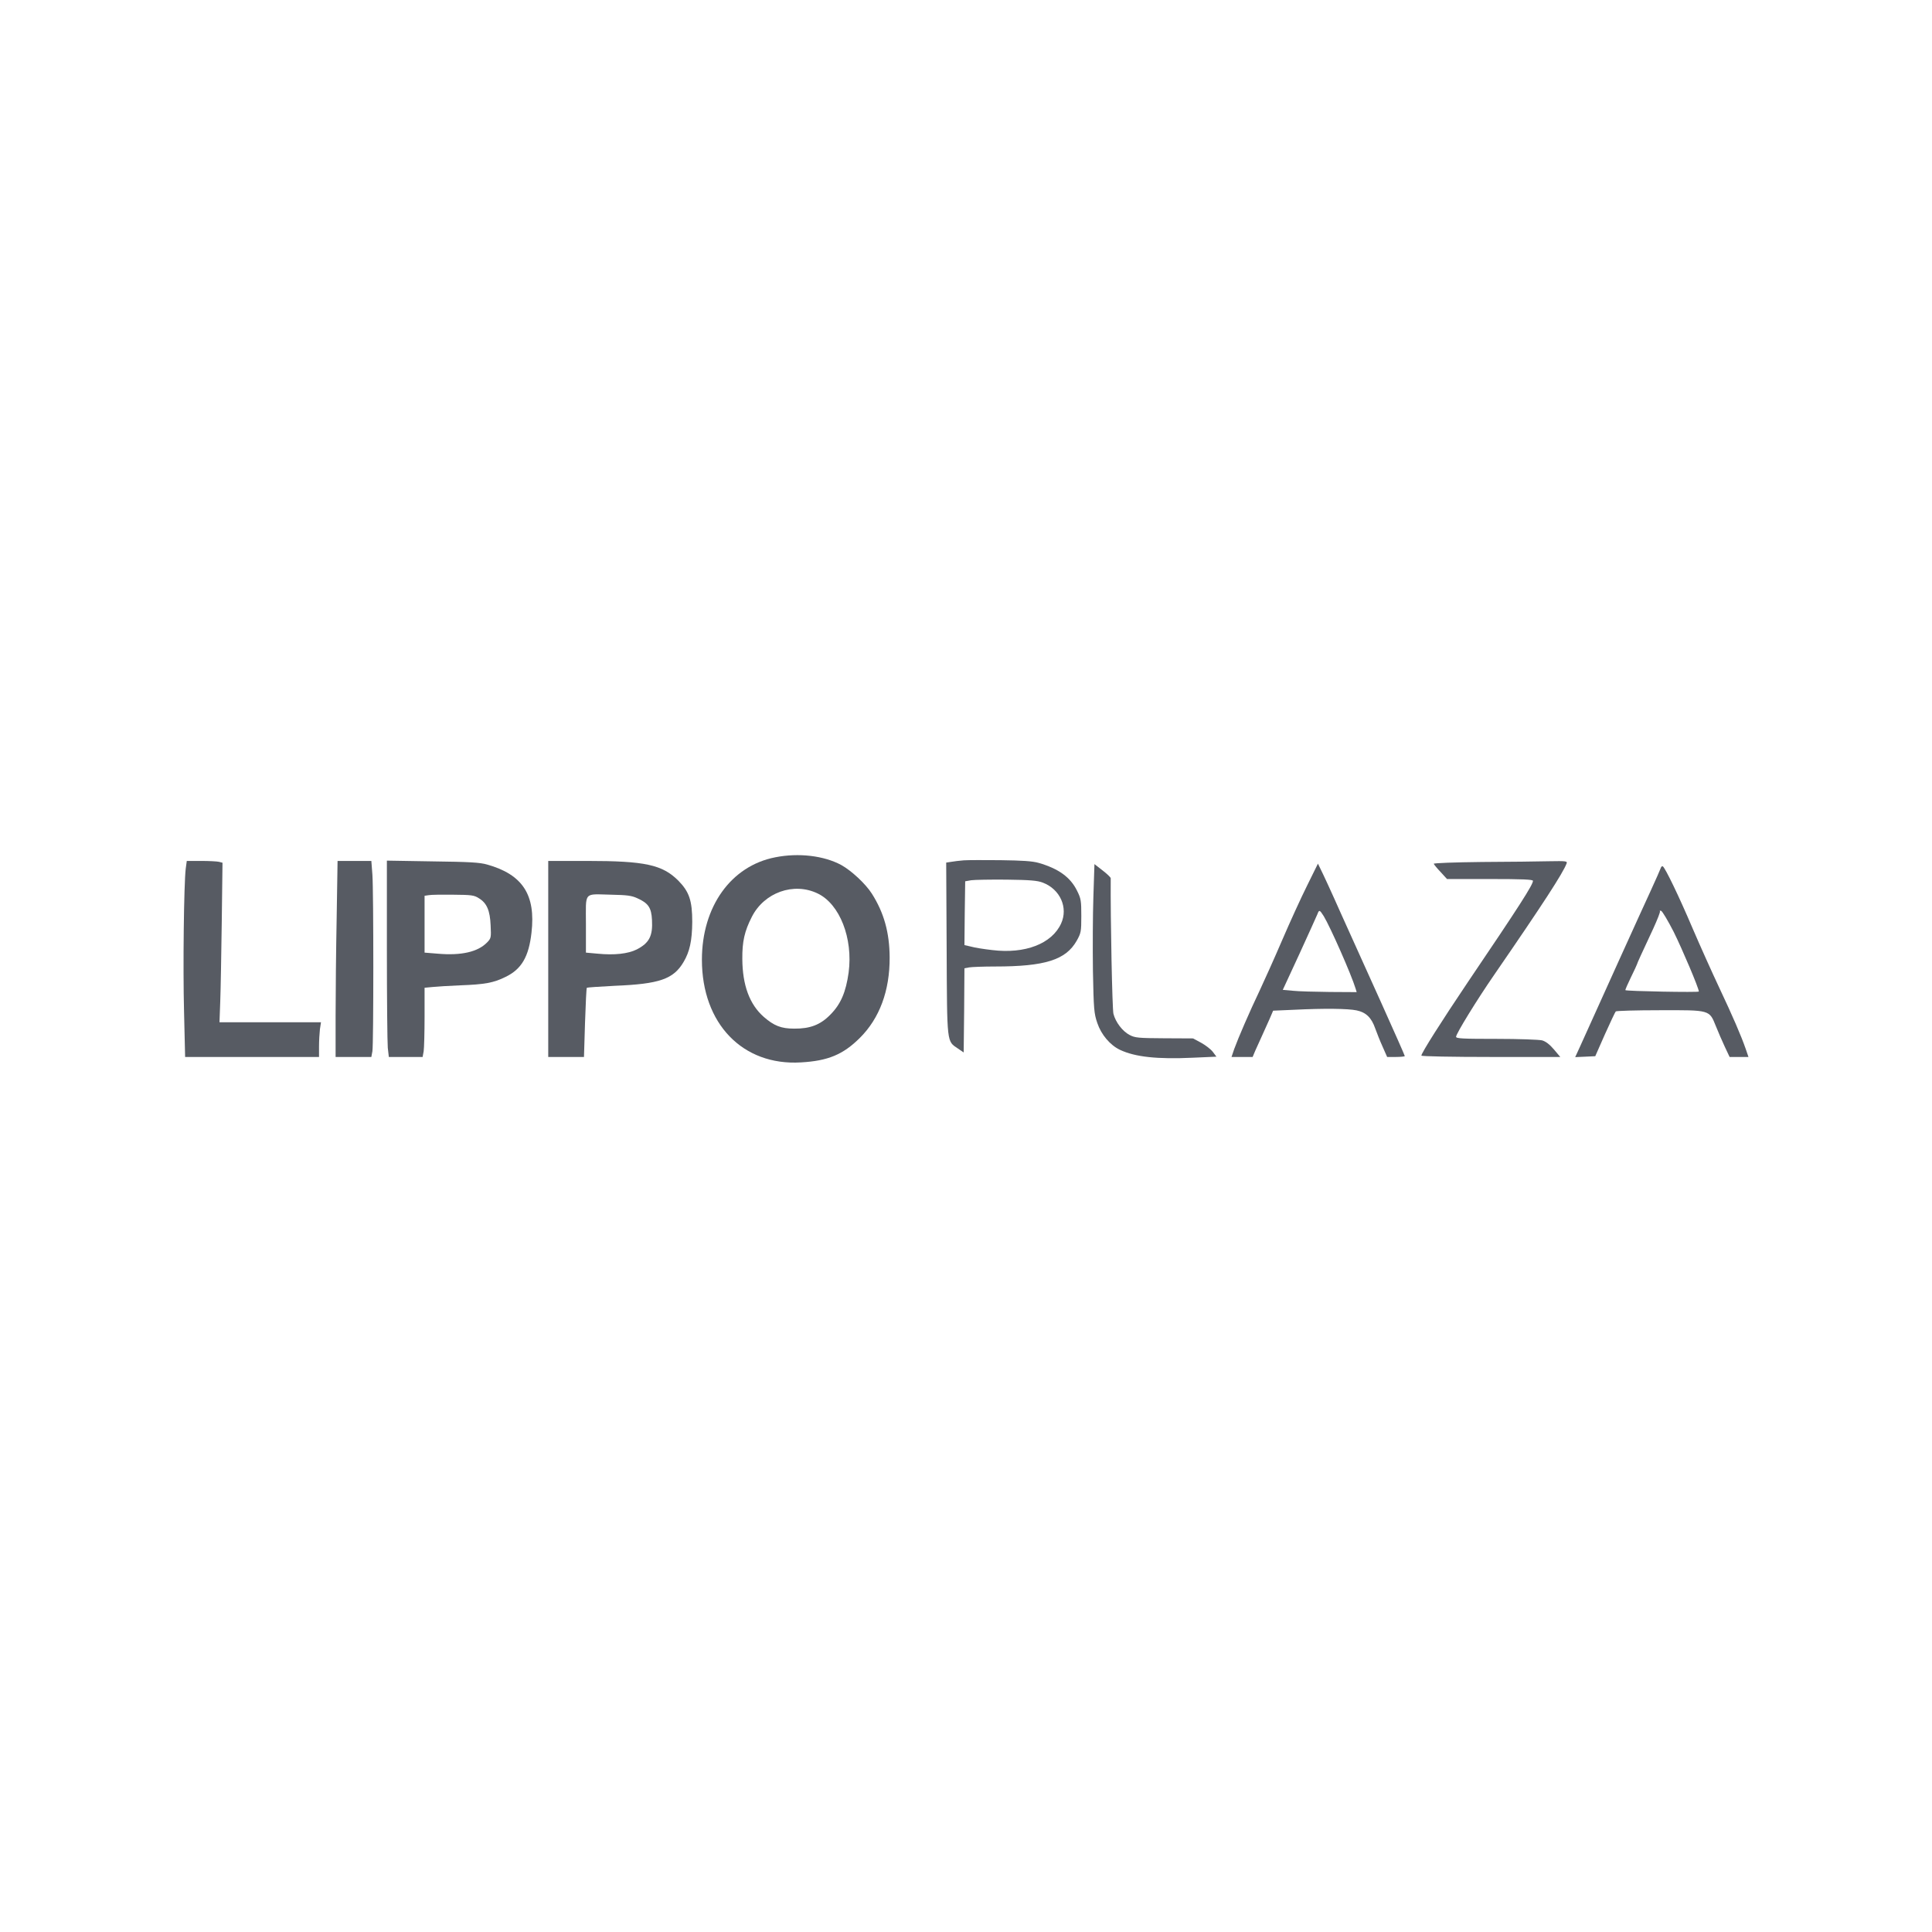 <svg width="120" height="120" viewBox="0 0 120 120" fill="none" xmlns="http://www.w3.org/2000/svg">
<g id="Client Logo [Desktop]">
<g id="Group">
<path id="Vector" d="M48.149 53.249C45.404 53.783 43.597 56.312 43.597 59.609C43.597 63.581 46.126 66.203 49.741 65.988C51.427 65.894 52.364 65.501 53.403 64.47C54.63 63.253 55.267 61.539 55.258 59.469C55.249 57.914 54.902 56.687 54.153 55.507C53.759 54.888 52.879 54.074 52.251 53.727C51.174 53.146 49.601 52.959 48.149 53.249ZM50.79 55.497C52.158 56.153 52.991 58.279 52.71 60.405C52.542 61.614 52.223 62.372 51.577 63.019C50.959 63.655 50.312 63.899 49.329 63.89C48.514 63.89 48.074 63.712 47.437 63.159C46.556 62.382 46.116 61.192 46.107 59.562C46.097 58.476 46.247 57.829 46.697 56.949C47.465 55.432 49.301 54.776 50.79 55.497Z" fill="#575B63"/>
<path id="Vector_2" d="M59.856 53.437C59.604 53.455 59.248 53.502 59.079 53.53L58.77 53.577L58.798 58.935C58.826 64.929 58.798 64.648 59.51 65.135L59.856 65.37L59.885 62.756L59.903 60.143L60.194 60.087C60.362 60.059 61.084 60.031 61.814 60.031C64.914 60.031 66.198 59.619 66.872 58.438C67.144 57.951 67.162 57.876 67.162 56.893C67.162 55.956 67.144 55.816 66.9 55.329C66.488 54.486 65.748 53.952 64.512 53.596C64.118 53.483 63.5 53.446 62.151 53.427C61.149 53.418 60.119 53.418 59.856 53.437ZM64.774 54.823C65.851 55.235 66.357 56.378 65.907 57.361C65.336 58.616 63.669 59.263 61.627 59.01C61.121 58.954 60.531 58.86 60.306 58.794L59.903 58.701L59.922 56.715L59.95 54.739L60.325 54.673C60.531 54.645 61.524 54.626 62.526 54.636C63.987 54.654 64.437 54.692 64.774 54.823Z" fill="#575B63"/>
<path id="Vector_3" d="M11.535 53.961C11.423 54.916 11.357 60.105 11.432 62.859L11.498 65.65H15.656H19.815V65.004C19.815 64.657 19.843 64.171 19.871 63.927L19.937 63.496H16.79H13.633L13.68 62.203C13.708 61.501 13.745 59.272 13.774 57.258L13.82 53.586L13.605 53.53C13.493 53.502 12.996 53.474 12.5 53.474H11.601L11.535 53.961Z" fill="#575B63"/>
<path id="Vector_4" d="M20.911 57.005C20.873 58.944 20.845 61.679 20.845 63.093V65.65H21.96H23.065L23.131 65.294C23.206 64.835 23.206 55.422 23.131 54.336L23.065 53.474H22.016H20.967L20.911 57.005Z" fill="#575B63"/>
<path id="Vector_5" d="M24.03 58.981C24.03 62.016 24.058 64.761 24.086 65.079L24.151 65.65H25.201H26.25L26.315 65.294C26.343 65.107 26.371 64.142 26.371 63.15V61.351L26.868 61.304C27.13 61.276 27.907 61.229 28.582 61.201C30.118 61.145 30.671 61.042 31.401 60.677C32.394 60.199 32.844 59.422 33.012 57.932C33.284 55.581 32.46 54.317 30.259 53.699C29.809 53.568 29.153 53.53 26.868 53.502L24.03 53.455V58.981ZM29.753 55.797C30.24 56.097 30.436 56.556 30.474 57.483C30.511 58.232 30.502 58.279 30.259 58.532C29.687 59.122 28.666 59.365 27.177 59.234L26.371 59.169V57.408V55.638L26.634 55.6C26.774 55.572 27.458 55.563 28.151 55.572C29.284 55.581 29.453 55.6 29.753 55.797Z" fill="#575B63"/>
<path id="Vector_6" d="M34.052 59.562V65.65H35.157H36.272L36.337 63.524C36.375 62.353 36.422 61.379 36.45 61.351C36.468 61.332 37.255 61.276 38.201 61.229C40.955 61.117 41.826 60.817 42.453 59.759C42.837 59.113 42.987 58.438 42.997 57.267C42.997 55.937 42.809 55.385 42.126 54.692C41.133 53.708 40.065 53.474 36.468 53.474H34.052V59.562ZM39.578 55.788C40.271 56.097 40.458 56.378 40.496 57.136C40.552 58.139 40.327 58.569 39.55 58.972C39.007 59.244 38.154 59.337 37.115 59.234L36.393 59.169V57.408C36.393 55.328 36.215 55.535 37.986 55.572C38.941 55.591 39.231 55.628 39.578 55.788Z" fill="#575B63"/>
<path id="Vector_7" d="M92.049 53.539C90.364 53.558 89.034 53.605 89.052 53.652C89.071 53.699 89.258 53.933 89.483 54.167L89.876 54.598H92.546C94.55 54.598 95.215 54.626 95.215 54.71C95.215 54.954 94.382 56.256 91.15 61.033C89.53 63.44 88.284 65.407 88.284 65.566C88.284 65.613 90.214 65.65 92.602 65.65H96.911L96.517 65.182C96.255 64.873 96.011 64.686 95.787 64.62C95.599 64.573 94.326 64.526 92.949 64.526C90.869 64.526 90.439 64.508 90.439 64.395C90.439 64.208 91.74 62.091 92.808 60.546C95.871 56.097 97.07 54.242 97.304 53.633C97.36 53.483 97.276 53.474 96.218 53.493C95.59 53.511 93.717 53.53 92.049 53.539Z" fill="#575B63"/>
<path id="Vector_8" d="M67.912 55.703C67.874 56.818 67.865 58.897 67.884 60.312C67.931 62.691 67.949 62.934 68.156 63.543C68.399 64.264 68.952 64.92 69.57 65.21C70.507 65.65 71.874 65.8 74.085 65.697L75.555 65.632L75.33 65.332C75.209 65.173 74.881 64.92 74.609 64.77L74.103 64.498L72.314 64.489C70.703 64.48 70.497 64.461 70.16 64.283C69.729 64.058 69.298 63.506 69.158 62.972C69.083 62.7 68.97 57.08 68.989 54.551C68.989 54.495 68.764 54.28 68.483 54.064L67.978 53.671L67.912 55.703Z" fill="#575B63"/>
<path id="Vector_9" d="M81.194 54.991C80.828 55.722 80.126 57.258 79.639 58.391C79.152 59.525 78.515 60.939 78.234 61.538C77.616 62.831 76.904 64.48 76.66 65.154L76.492 65.65H77.147H77.803L77.972 65.248C78.065 65.032 78.253 64.62 78.384 64.339C78.515 64.058 78.721 63.59 78.852 63.299L79.077 62.775L80.369 62.719C82.261 62.625 83.713 62.644 84.257 62.756C84.847 62.878 85.184 63.206 85.418 63.88C85.521 64.161 85.718 64.667 85.877 65.013L86.158 65.65H86.701C87.01 65.65 87.254 65.622 87.254 65.594C87.254 65.557 86.598 64.077 85.793 62.288C84.987 60.508 83.854 57.989 83.273 56.705C82.702 55.413 82.14 54.205 82.037 54.008L81.859 53.642L81.194 54.991ZM82.224 56.911C82.636 57.595 83.929 60.517 84.2 61.407L84.266 61.623L82.599 61.613C81.681 61.604 80.65 61.576 80.304 61.538L79.676 61.482L80.716 59.234C81.278 57.998 81.784 56.893 81.831 56.771C81.934 56.49 81.971 56.509 82.224 56.911Z" fill="#575B63"/>
<path id="Vector_10" d="M103.149 53.923C103.121 54.008 102.849 54.626 102.54 55.3C102.081 56.284 99.234 62.569 98.109 65.07L97.838 65.66L98.465 65.632L99.084 65.603L99.683 64.245C100.02 63.496 100.32 62.859 100.357 62.822C100.386 62.784 101.613 62.747 103.074 62.747C106.24 62.737 106.165 62.719 106.577 63.739C106.717 64.096 106.97 64.667 107.129 65.013L107.429 65.65H108.01H108.6L108.431 65.154C108.141 64.32 107.635 63.149 106.783 61.342C106.333 60.386 105.593 58.738 105.134 57.67C104.282 55.666 103.43 53.905 103.28 53.811C103.233 53.783 103.177 53.83 103.149 53.923ZM103.954 57.876C104.497 58.972 105.518 61.379 105.518 61.585C105.518 61.651 101.032 61.566 100.957 61.501C100.938 61.482 101.097 61.117 101.303 60.695C101.51 60.274 101.678 59.909 101.678 59.89C101.678 59.843 101.978 59.197 102.69 57.67C102.943 57.117 103.13 56.64 103.102 56.602C103.064 56.565 103.102 56.555 103.177 56.574C103.252 56.602 103.598 57.183 103.954 57.876Z" fill="#575B63"/>
</g>
</g>
</svg>
